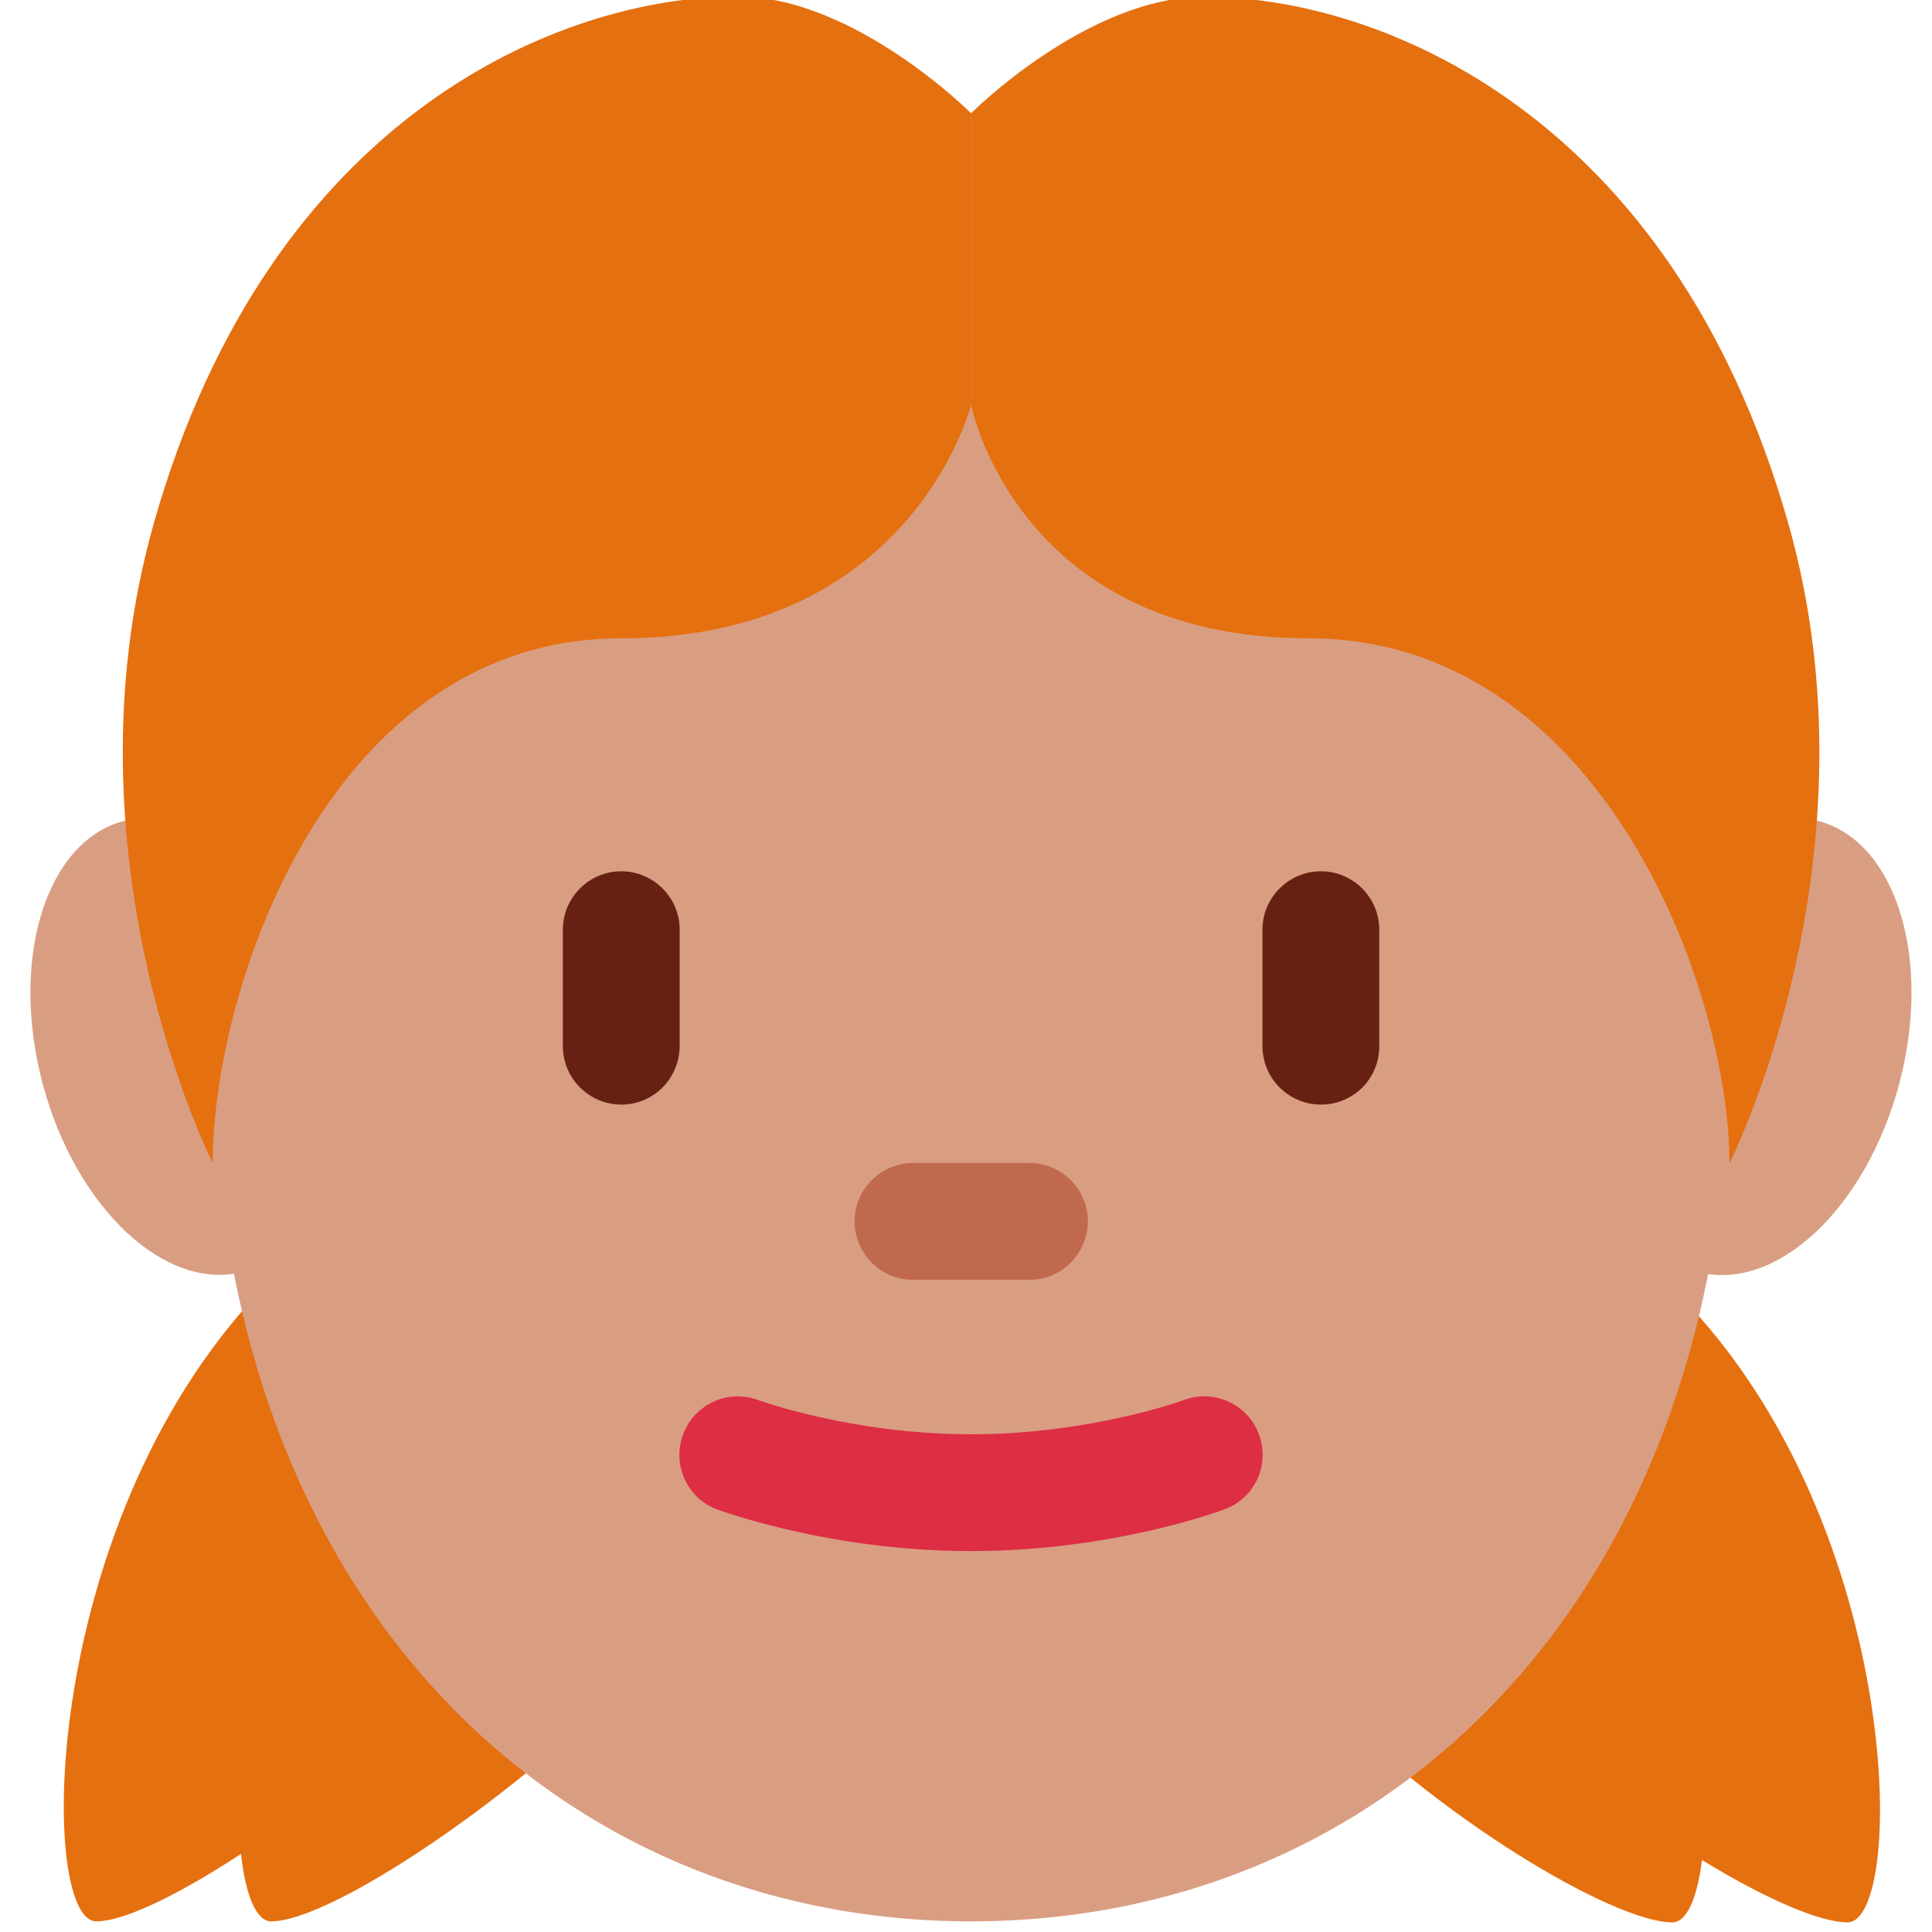 <?xml version="1.0" encoding="UTF-8" standalone="no"?>
<!-- Generator: Adobe Illustrator 18.1.1, SVG Export Plug-In . SVG Version: 6.00 Build 0)  -->

<svg
   xmlns:dc="http://purl.org/dc/elements/1.1/"
   xmlns:cc="http://creativecommons.org/ns#"
   xmlns:rdf="http://www.w3.org/1999/02/22-rdf-syntax-ns#"
   xmlns:svg="http://www.w3.org/2000/svg"
   xmlns="http://www.w3.org/2000/svg"
   xmlns:xlink="http://www.w3.org/1999/xlink"
   xmlns:sodipodi="http://sodipodi.sourceforge.net/DTD/sodipodi-0.dtd"
   xmlns:inkscape="http://www.inkscape.org/namespaces/inkscape"
   version="1.1"
   id="svg2"
   x="0px"
   y="0px"
   viewBox="0 0 47.5 47.5"
   enable-background="new 0 0 792 1224"
   xml:space="preserve"
   inkscape:version="0.91 r13725"
   sodipodi:docname="red_head_girl.svg"
   width="47.5"
   height="47.5"><defs
     id="defs42" /><sodipodi:namedview
     pagecolor="#ffffff"
     bordercolor="#666666"
     borderopacity="1"
     objecttolerance="10"
     gridtolerance="10"
     guidetolerance="10"
     inkscape:pageopacity="0"
     inkscape:pageshadow="2"
     inkscape:window-width="1037"
     inkscape:window-height="729"
     id="namedview40"
     showgrid="false"
     inkscape:zoom="8.7256052"
     inkscape:cx="26.140312"
     inkscape:cy="17.783953"
     inkscape:window-x="0"
     inkscape:window-y="0"
     inkscape:window-maximized="0"
     inkscape:current-layer="svg2" /><g
     id="g12"
     transform="matrix(0.086,0,0,-0.086,-3.37,-14.544)"><g
       id="g14"><g
         id="g5"><defs
           id="defs7"><rect
             id="SVGID_1_"
             x="-79.2"
             y="-847.6"
             width="792"
             height="792" /></defs><clipPath
           id="SVGID_2_"><use
             xlink:href="#SVGID_1_"
             overflow="visible"
             id="use11"
             style="overflow:visible"
             x="0"
             y="0"
             width="100%"
             height="100%" /></clipPath><g
           id="g16"
           clip-path="url(#SVGID_2_)"><g
             id="g22"
             transform="translate(30.96,13.913)"><path
               id="path24"
               d="m 485.3,-550.3 c 67.4,-65.2 68.1,-182.3 51.1,-182.3 -17,0 -68.6,30.9 -101.2,65.6 -32.6,34.8 -29.2,113 -29.2,113 l 26.4,72 c 0,0 -14.5,-3.1 52.9,-68.3"
               inkscape:connector-curvature="0"
               style="fill:#e57010" /></g><g
             id="g26"
             transform="translate(27.96,13.913)"><path
               id="path28"
               d="m 438.2,-550.3 c 67.4,-65.2 68.1,-182.3 51.1,-182.3 -17,0 -68.6,30.9 -101.2,65.6 -32.6,34.8 -29.2,113 -29.2,113 l 26.4,72 c 0.1,0 -14.4,-3.1 52.9,-68.3"
               inkscape:connector-curvature="0"
               style="fill:#e57010" /></g><g
             id="g30"
             transform="translate(4,3)"><path
               id="path32"
               d="m 62.7,-721.4 c -16.7,0 -16.7,116.7 50,183.4 66.7,66.7 50,66.7 50,66.7 L 196,-538 c 0,0 0,-83.4 -33.3,-116.7 -33.3,-33.3 -83.3,-66.7 -100,-66.7"
               inkscape:connector-curvature="0"
               style="fill:#e57010" /></g><g
             id="g34"
             transform="translate(7,3)"><path
               id="path36"
               d="m 109.7,-721.4 c -16.7,0 -16.7,116.7 50,183.4 66.7,66.7 50,66.7 50,66.7 L 243,-538 c 0,0 0,-83.4 -33.3,-116.7 -33.3,-33.3 -83.3,-66.7 -100,-66.7"
               inkscape:connector-curvature="0"
               style="fill:#e57010" /></g><g
             id="g38"
             transform="translate(7.914,18.647)"><path
               id="path40"
               d="m 124,-476.1 c -9.5,35.6 -35.3,59.6 -57.5,53.6 -22.2,-6 -32.5,-39.6 -23,-75.2 9.5,-35.6 35.3,-59.6 57.5,-53.6 22.3,5.9 32.6,39.6 23,75.2"
               inkscape:connector-curvature="0"
               style="fill:#d99e82" /></g><g
             id="g42"
             transform="translate(34.915,17.352)"><path
               id="path44"
               d="m 547.2,-496.4 c 9.5,35.6 -0.8,69.3 -23,75.2 -22.2,5.9 -48,-18.1 -57.5,-53.7 -9.5,-35.6 0.8,-69.2 23,-75.2 22.3,-5.9 48,18.1 57.5,53.7"
               inkscape:connector-curvature="0"
               style="fill:#d99e82" /></g><g
             id="g46"
             transform="translate(32,18)"><path
               id="path48"
               d="m 501.6,-486.3 c 0,156.5 -97,266.8 -216.8,266.8 C 165,-219.5 68,-329.7 68,-486.3 c 0,-156.6 97,-250.1 216.8,-250.1 119.8,0 216.8,93.6 216.8,250.1"
               inkscape:connector-curvature="0"
               style="fill:#d99e82" /></g><g
             id="g50"
             transform="translate(19,9.349)"><path
               id="path52"
               d="m 297.8,-621.9 c -40.4,0 -71.3,11.5 -72.6,11.9 -8.6,3.2 -13,12.9 -9.7,21.5 3.2,8.6 12.8,13 21.4,9.8 0.3,-0.1 26.8,-9.8 60.9,-9.8 34.1,0 60.6,9.7 60.9,9.8 8.6,3.2 18.2,-1.2 21.4,-9.8 3.2,-8.6 -1.1,-18.2 -9.7,-21.4 -1.3,-0.5 -32.2,-12 -72.6,-12"
               inkscape:connector-curvature="0"
               style="fill:#dd2e44" /></g><g
             id="g54"
             transform="translate(20,14)"><path
               id="path56"
               d="m 313.5,-549 -33.3,0 c -9.2,0 -16.7,7.5 -16.7,16.7 0,9.2 7.5,16.7 16.7,16.7 l 33.3,0 c 9.2,0 16.7,-7.5 16.7,-16.7 -0.1,-9.2 -7.5,-16.7 -16.7,-16.7"
               inkscape:connector-curvature="0"
               style="fill:#c1694f" /></g><g
             id="g58"
             transform="translate(13,17)"><path
               id="path60"
               d="m 203.8,-501.9 c -9.2,0 -16.7,7.5 -16.7,16.7 l 0,33.3 c 0,9.2 7.5,16.7 16.7,16.7 9.2,0 16.7,-7.5 16.7,-16.7 l 0,-33.3 c -0.1,-9.3 -7.5,-16.7 -16.7,-16.7"
               inkscape:connector-curvature="0"
               style="fill:#662113" /></g><g
             id="g62"
             transform="translate(25,17)"><path
               id="path64"
               d="m 391.8,-501.9 c -9.2,0 -16.7,7.5 -16.7,16.7 l 0,33.3 c 0,9.2 7.5,16.7 16.7,16.7 9.2,0 16.7,-7.5 16.7,-16.7 l 0,-33.3 c 0,-9.3 -7.4,-16.7 -16.7,-16.7"
               inkscape:connector-curvature="0"
               style="fill:#662113" /></g><g
             id="g66"
             transform="translate(19,34)"><path
               id="path68"
               d="m 297.8,-235.5 0,-83.4 c 0,0 -16.7,-66.7 -100,-66.7 -83.3,0 -116.8,-100 -116.8,-150 0,0 -44.2,87.2 -16.7,183.4 33.3,116.7 116.7,150.1 166.7,150.1 33.5,0 66.8,-33.4 66.8,-33.4"
               inkscape:connector-curvature="0"
               style="fill:#e57010" /></g><g
             id="g70"
             transform="translate(19,34)"><path
               id="path72"
               d="m 297.8,-235.5 0,-83.4 c 0,0 13.1,-66.7 96.5,-66.7 83.4,0 120.3,-100 120.3,-150.1 0,0 44.2,87.2 16.7,183.4 -33.3,116.7 -116.7,150.1 -166.7,150.1 -33.5,0.1 -66.8,-33.3 -66.8,-33.3"
               inkscape:connector-curvature="0"
               style="fill:#e57010" /></g></g></g></g></g></svg>